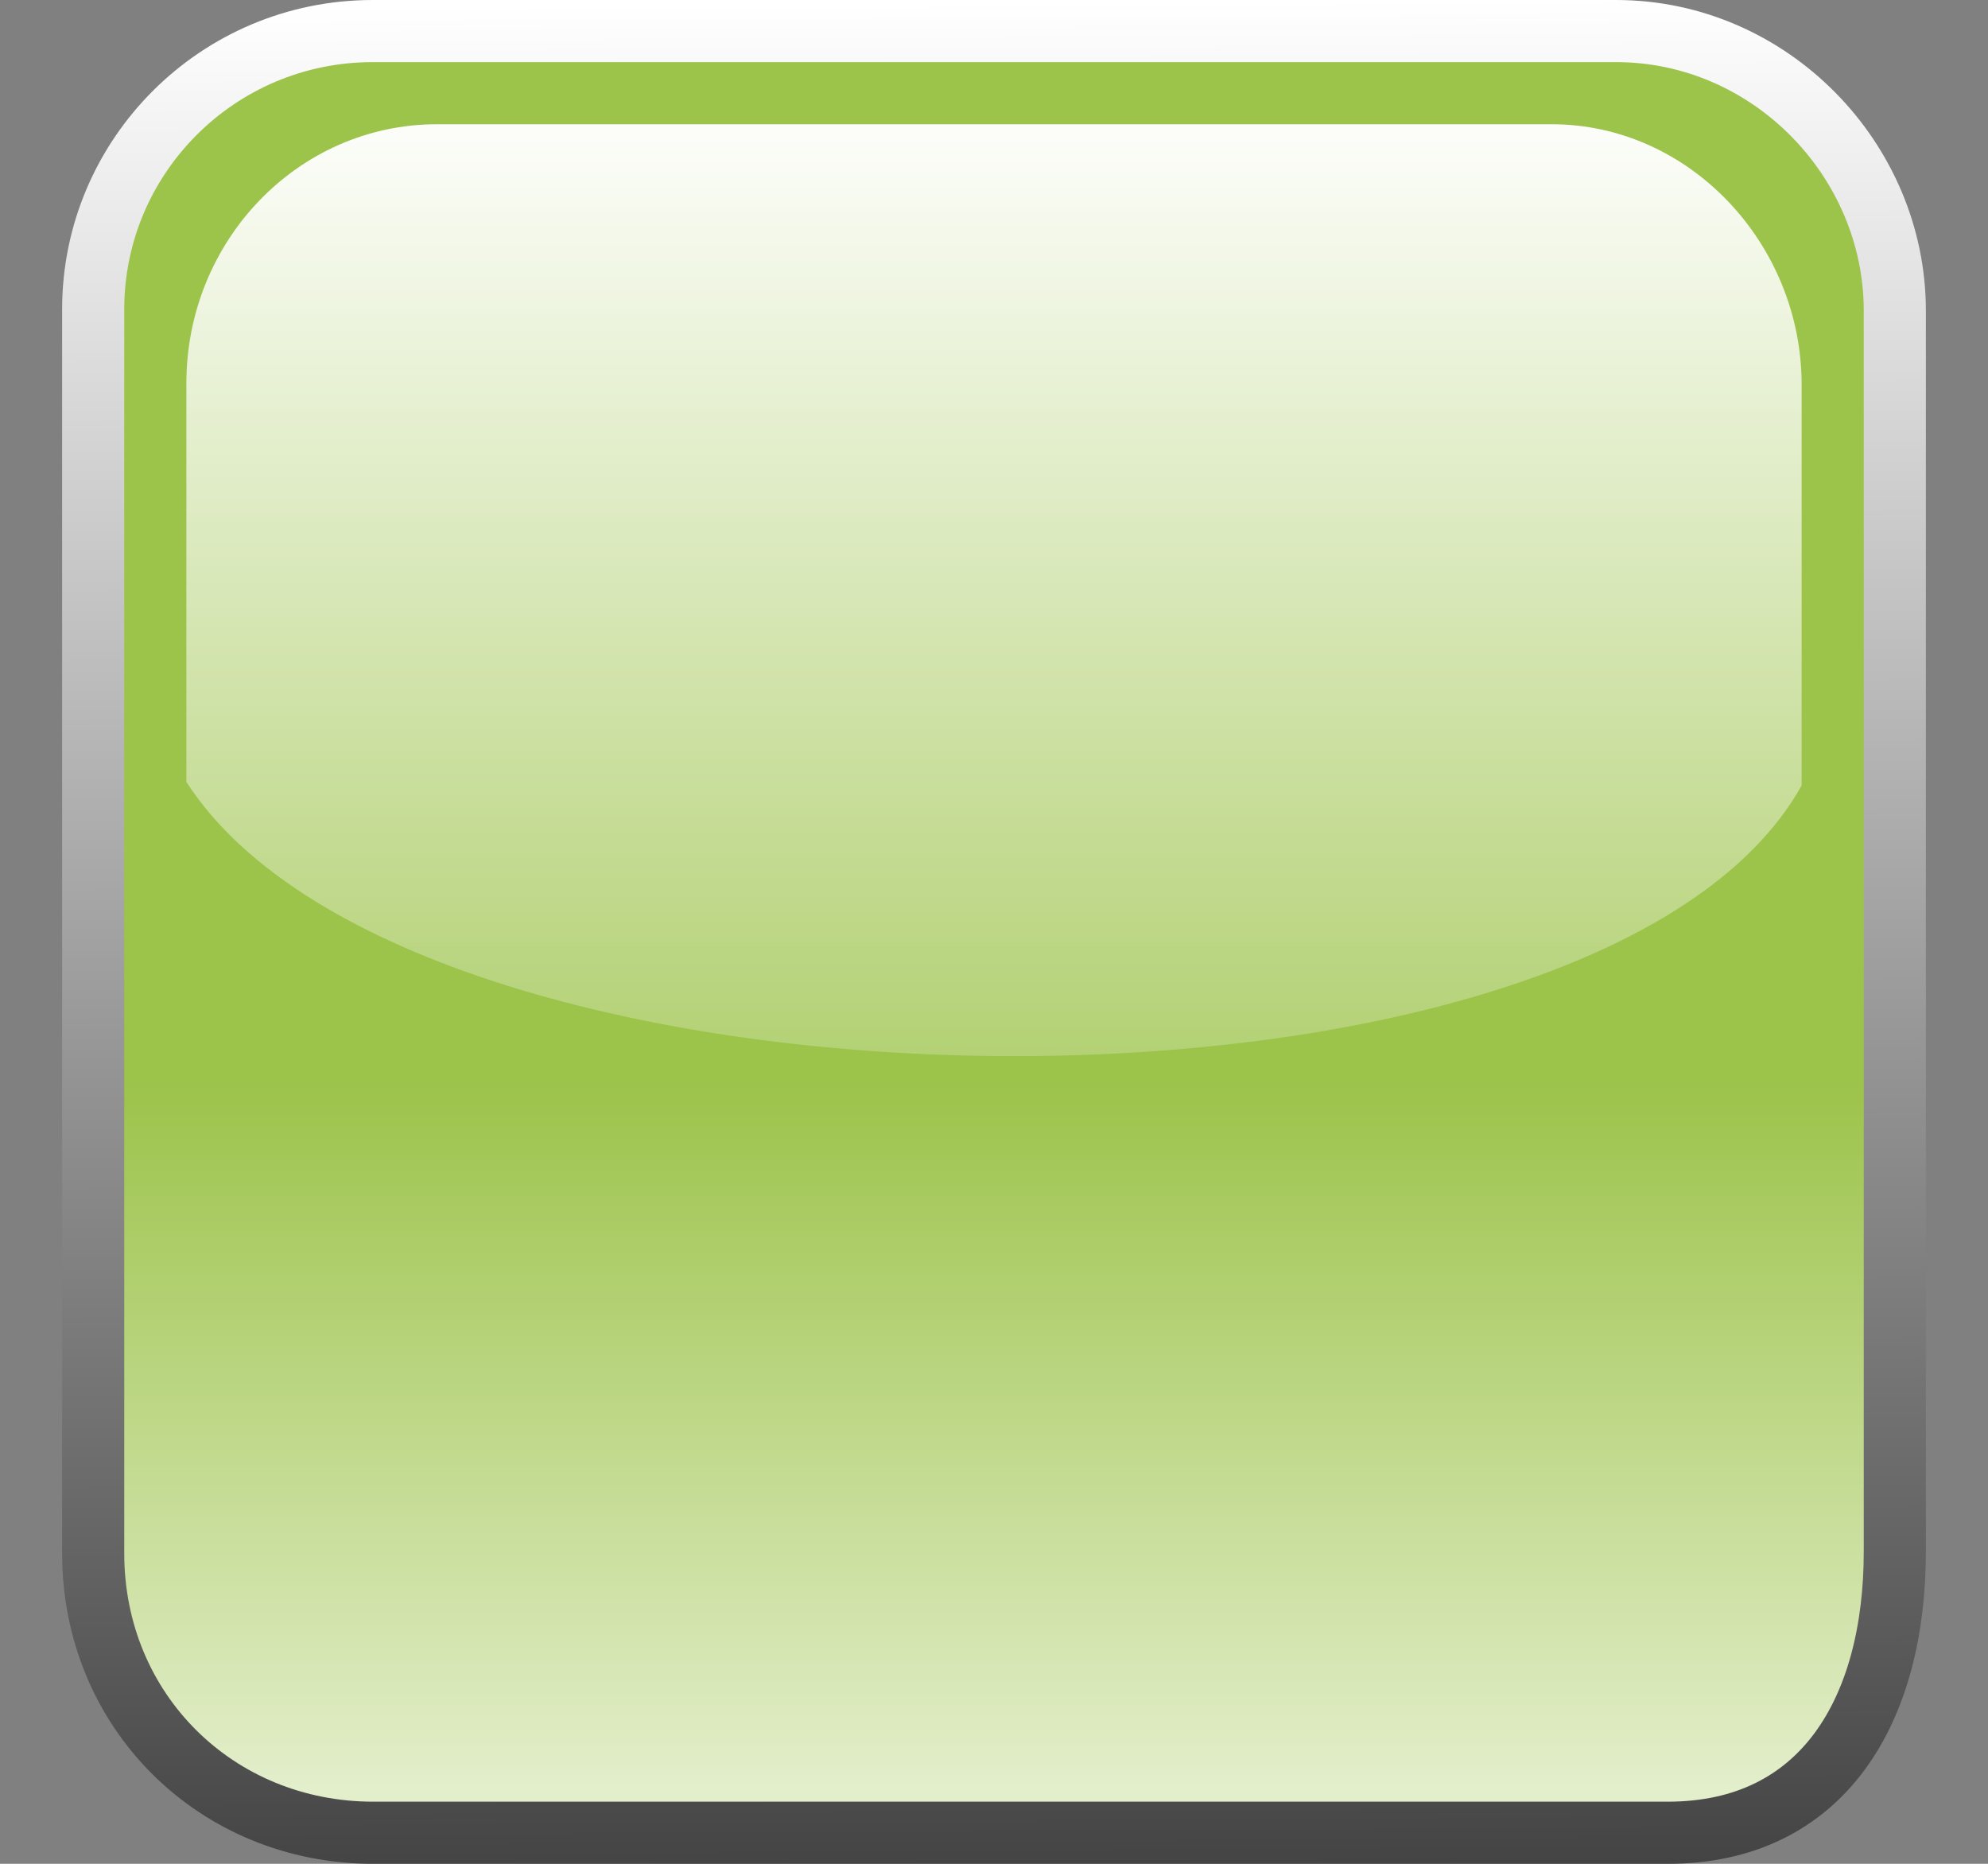 <?xml version="1.0" encoding="UTF-8" standalone="no"?>
<!-- Created with Inkscape (http://www.inkscape.org/) -->
<svg
   xmlns:dc="http://purl.org/dc/elements/1.1/"
   xmlns:cc="http://web.resource.org/cc/"
   xmlns:rdf="http://www.w3.org/1999/02/22-rdf-syntax-ns#"
   xmlns:svg="http://www.w3.org/2000/svg"
   xmlns="http://www.w3.org/2000/svg"
   xmlns:xlink="http://www.w3.org/1999/xlink"
   xmlns:sodipodi="http://sodipodi.sourceforge.net/DTD/sodipodi-0.dtd"
   xmlns:inkscape="http://www.inkscape.org/namespaces/inkscape"
   width="32"
   height="30"
   id="svg2"
   sodipodi:version="0.32"
   inkscape:version="0.44"
   version="1.0"
   sodipodi:docbase="/home/gdnet/MisDocs/GDNet/Desarrollo/aMSN-Skins/Emerald-Dev/SVG"
   sodipodi:docname="aMSN-chatwindow_toolbarBG2.svg"
   inkscape:export-filename="/home/gdnet/MisDocs/GDNet/Desarrollo/aMSN-Skins/Emerald-Dev/PNG/aMSN-chatwindow_toolbarBG2.png"
   inkscape:export-xdpi="90"
   inkscape:export-ydpi="90">
  <rect width="100%" height="100%" fill="#808080" stroke="none"/>
  <defs
     id="defs4">
    <linearGradient
       inkscape:collect="always"
       xlink:href="#linearGradient7213"
       id="linearGradient1919"
       gradientUnits="userSpaceOnUse"
       gradientTransform="matrix(0.858,0,0,1.069,2.567,0.706)"
       x1="14.268"
       y1="0.7"
       x2="14.268"
       y2="19.667" />
    <linearGradient
       id="linearGradient9006">
      <stop
         style="stop-color:#444;stop-opacity:1;"
         offset="0"
         id="stop9008" />
      <stop
         style="stop-color:white;stop-opacity:1;"
         offset="1"
         id="stop9010" />
    </linearGradient>
    <linearGradient
       inkscape:collect="always"
       xlink:href="#linearGradient9006"
       id="linearGradient9012"
       x1="21.714"
       y1="30"
       x2="21.536"
       y2="4.426735e-07"
       gradientUnits="userSpaceOnUse" />
    <linearGradient
       inkscape:collect="always"
       xlink:href="#linearGradient4548"
       id="linearGradient1922"
       gradientUnits="userSpaceOnUse"
       gradientTransform="matrix(0.957,0,0,1.148,1.017,-0.89)"
       x1="14.268"
       y1="15.922"
       x2="14.268"
       y2="25.862" />
    <linearGradient
       id="linearGradient10214">
      <stop
         id="stop10216"
         offset="0"
         style="stop-color:white;stop-opacity:1;" />
      <stop
         id="stop10218"
         offset="1"
         style="stop-color:#888;stop-opacity:1;" />
    </linearGradient>
    <linearGradient
       id="linearGradient5462">
      <stop
         style="stop-color:#666;stop-opacity:1;"
         offset="0"
         id="stop5464" />
      <stop
         style="stop-color:#666;stop-opacity:0;"
         offset="1"
         id="stop5466" />
    </linearGradient>
    <linearGradient
       inkscape:collect="always"
       id="linearGradient2776">
      <stop
         style="stop-color:#888;stop-opacity:1;"
         offset="0"
         id="stop2778" />
      <stop
         style="stop-color:#888;stop-opacity:0;"
         offset="1"
         id="stop2780" />
    </linearGradient>
    <linearGradient
       id="linearGradient7213">
      <stop
         id="stop7215"
         offset="0"
         style="stop-color:white;stop-opacity:1;" />
      <stop
         id="stop7217"
         offset="1"
         style="stop-color:white;stop-opacity:0;" />
    </linearGradient>
    <linearGradient
       id="linearGradient4548">
      <stop
         style="stop-color:#9cc34a;stop-opacity:1;"
         offset="0"
         id="stop4550" />
      <stop
         style="stop-color:#e3eecb;stop-opacity:1;"
         offset="1"
         id="stop4552" />
    </linearGradient>
    <linearGradient
       inkscape:collect="always"
       xlink:href="#linearGradient7213"
       id="linearGradient8998"
       gradientUnits="userSpaceOnUse"
       gradientTransform="matrix(0.973,0,0,1.168,-0.242,-1.164)"
       x1="14.268"
       y1="1.663"
       x2="14.268"
       y2="25.873" />
    <linearGradient
       inkscape:collect="always"
       xlink:href="#linearGradient2776"
       id="linearGradient3689"
       gradientUnits="userSpaceOnUse"
       gradientTransform="matrix(1.015,0,0,1.015,1.776,-0.225)"
       x1="14.44"
       y1="-0.907"
       x2="14.44"
       y2="31.348" />
    <linearGradient
       inkscape:collect="always"
       xlink:href="#linearGradient7213"
       id="linearGradient3692"
       gradientUnits="userSpaceOnUse"
       gradientTransform="matrix(0.909,0,0,1.094,2.766,-0.135)"
       x1="14.268"
       y1="1.663"
       x2="14.268"
       y2="14.943" />
    <linearGradient
       inkscape:collect="always"
       xlink:href="#linearGradient4548"
       id="linearGradient3695"
       gradientUnits="userSpaceOnUse"
       gradientTransform="matrix(0.923,0,0,1.11,2.55,-0.364)"
       x1="14.268"
       y1="13.829"
       x2="14.268"
       y2="26.679" />
    <linearGradient
       inkscape:collect="always"
       xlink:href="#linearGradient4548"
       id="linearGradient4587"
       gradientUnits="userSpaceOnUse"
       gradientTransform="matrix(0.923,0,0,1.11,2.55,-0.364)"
       x1="14.268"
       y1="13.829"
       x2="14.268"
       y2="26.679" />
    <linearGradient
       inkscape:collect="always"
       xlink:href="#linearGradient7213"
       id="linearGradient4589"
       gradientUnits="userSpaceOnUse"
       gradientTransform="matrix(0.909,0,0,1.094,2.766,-0.135)"
       x1="14.268"
       y1="1.663"
       x2="14.268"
       y2="14.943" />
    <linearGradient
       inkscape:collect="always"
       xlink:href="#linearGradient2776"
       id="linearGradient4591"
       gradientUnits="userSpaceOnUse"
       gradientTransform="matrix(1.015,0,0,1.015,1.776,-0.225)"
       x1="14.44"
       y1="-0.907"
       x2="14.44"
       y2="31.348" />
    <linearGradient
       inkscape:collect="always"
       xlink:href="#linearGradient2776"
       id="linearGradient4594"
       gradientUnits="userSpaceOnUse"
       gradientTransform="matrix(1.015,0,0,1.015,0.776,0.776)"
       x1="14.44"
       y1="-0.907"
       x2="14.44"
       y2="31.529" />
    <linearGradient
       inkscape:collect="always"
       xlink:href="#linearGradient7213"
       id="linearGradient4597"
       gradientUnits="userSpaceOnUse"
       gradientTransform="matrix(0.909,0,0,1.094,1.766,0.866)"
       x1="14.268"
       y1="1.663"
       x2="14.268"
       y2="14.943" />
    <linearGradient
       inkscape:collect="always"
       xlink:href="#linearGradient4548"
       id="linearGradient4600"
       gradientUnits="userSpaceOnUse"
       gradientTransform="matrix(0.908,0,0,1.089,1.787,0.927)"
       x1="14.268"
       y1="13.187"
       x2="14.268"
       y2="25.869" />
    <linearGradient
       inkscape:collect="always"
       xlink:href="#linearGradient7213"
       id="linearGradient8150"
       gradientUnits="userSpaceOnUse"
       gradientTransform="matrix(0.892,0,0,1.08,2.041,1.184)"
       x1="14.268"
       y1="5.064"
       x2="14.268"
       y2="14.448" />
    <linearGradient
       inkscape:collect="always"
       xlink:href="#linearGradient2776"
       id="linearGradient20373"
       gradientUnits="userSpaceOnUse"
       gradientTransform="matrix(1.015,0,0,1.015,0.776,0.776)"
       x1="14.44"
       y1="-0.907"
       x2="14.44"
       y2="31.529" />
    <linearGradient
       inkscape:collect="always"
       xlink:href="#linearGradient4548"
       id="linearGradient20375"
       gradientUnits="userSpaceOnUse"
       gradientTransform="matrix(0.908,0,0,1.089,1.787,0.927)"
       x1="14.268"
       y1="13.187"
       x2="14.268"
       y2="25.869" />
    <linearGradient
       inkscape:collect="always"
       xlink:href="#linearGradient7213"
       id="linearGradient20377"
       gradientUnits="userSpaceOnUse"
       gradientTransform="matrix(0.892,0,0,1.08,2.041,1.184)"
       x1="14.268"
       y1="5.064"
       x2="14.268"
       y2="14.448" />
    <linearGradient
       inkscape:collect="always"
       xlink:href="#linearGradient4548"
       id="linearGradient1911"
       gradientUnits="userSpaceOnUse"
       gradientTransform="matrix(0.957,0,0,1.148,1.017,0.11)"
       x1="14.268"
       y1="13.187"
       x2="14.268"
       y2="25.862" />
    <linearGradient
       inkscape:collect="always"
       xlink:href="#linearGradient7213"
       id="linearGradient4575"
       gradientUnits="userSpaceOnUse"
       gradientTransform="matrix(0.924,0,0,1.129,1.533,0.634)"
       x1="14.268"
       y1="1.21"
       x2="14.268"
       y2="13.463" />
    <linearGradient
       inkscape:collect="always"
       xlink:href="#linearGradient5462"
       id="linearGradient5468"
       x1="15.69"
       y1="0.69"
       x2="15.69"
       y2="34.714"
       gradientUnits="userSpaceOnUse"
       spreadMethod="pad" />
    <linearGradient
       inkscape:collect="always"
       xlink:href="#linearGradient7213"
       id="linearGradient3205"
       gradientUnits="userSpaceOnUse"
       gradientTransform="matrix(0.924,0,0,1.109,2.533,1.658)"
       x1="14.268"
       y1="1.908"
       x2="14.268"
       y2="19.667" />
    <linearGradient
       inkscape:collect="always"
       xlink:href="#linearGradient4548"
       id="linearGradient3208"
       gradientUnits="userSpaceOnUse"
       gradientTransform="matrix(0.957,0,0,1.148,2.017,1.11)"
       x1="14.268"
       y1="15.146"
       x2="14.268"
       y2="25.862" />
    <linearGradient
       inkscape:collect="always"
       xlink:href="#linearGradient10214"
       id="linearGradient3211"
       gradientUnits="userSpaceOnUse"
       gradientTransform="matrix(1.056,0,0,1.267,0.467,-0.534)"
       x1="18.073"
       y1="26.092"
       x2="18.073"
       y2="1.623" />
    <linearGradient
       inkscape:collect="always"
       xlink:href="#linearGradient7213"
       id="linearGradient2871"
       gradientUnits="userSpaceOnUse"
       gradientTransform="matrix(0.924,0,0,1.109,2.533,1.658)"
       x1="14.268"
       y1="1.908"
       x2="14.268"
       y2="19.667" />
    <linearGradient
       inkscape:collect="always"
       xlink:href="#linearGradient4548"
       id="linearGradient2874"
       gradientUnits="userSpaceOnUse"
       gradientTransform="matrix(0.957,0,0,1.148,2.017,1.11)"
       x1="14.268"
       y1="15.146"
       x2="14.268"
       y2="25.862" />
    <linearGradient
       inkscape:collect="always"
       xlink:href="#linearGradient7213"
       id="linearGradient6435"
       gradientUnits="userSpaceOnUse"
       gradientTransform="matrix(0.924,0,0,1.109,2.533,1.658)"
       x1="14.268"
       y1="0.619"
       x2="14.268"
       y2="19.667" />
    <linearGradient
       inkscape:collect="always"
       xlink:href="#linearGradient4548"
       id="linearGradient6438"
       gradientUnits="userSpaceOnUse"
       gradientTransform="matrix(0.957,0,0,1.148,2.017,1.11)"
       x1="14.268"
       y1="15.533"
       x2="14.268"
       y2="25.862" />
    <linearGradient
       inkscape:collect="always"
       xlink:href="#linearGradient10214"
       id="linearGradient6441"
       gradientUnits="userSpaceOnUse"
       gradientTransform="matrix(1.056,0,0,1.267,0.467,-0.534)"
       x1="18.073"
       y1="26.466"
       x2="18.073"
       y2="12.05" />
  </defs>
  <sodipodi:namedview
     id="base"
     pagecolor="#ffffff"
     bordercolor="#666666"
     borderopacity="1.0"
     inkscape:pageopacity="0.0"
     inkscape:pageshadow="2"
     inkscape:zoom="11.2"
     inkscape:cx="8.7984307"
     inkscape:cy="13.823199"
     inkscape:document-units="px"
     inkscape:current-layer="layer1"
     width="32px"
     height="30px"
     showguides="false"
     showgrid="true"
     inkscape:window-width="1280"
     inkscape:window-height="961"
     inkscape:window-x="0"
     inkscape:window-y="0" />
  <g
     inkscape:label="Capa 1"
     inkscape:groupmode="layer"
     id="layer1">
    <g
       id="g9899">
      <path
         sodipodi:nodetypes="ccccccccc"
         id="path10257"
         d="M 1.5,4.979 C 1.5,2.513 3.509,0.5 5.999,0.5 C 6.937,0.5 24.99,0.5 26.012,0.5 C 28.495,0.5 30.5,2.578 30.5,5.001 C 30.5,6.038 30.5,24.041 30.5,24.973 C 30.5,27.516 29.351,29.5 26.847,29.5 C 25.842,29.5 7.233,29.5 6.007,29.5 C 3.484,29.5 1.5,27.545 1.5,25.004 C 1.5,22.97 1.5,5.992 1.5,4.979 z "
         style="color:black;fill:url(#linearGradient1922);fill-opacity:1;fill-rule:nonzero;stroke:url(#linearGradient9012);stroke-width:1;stroke-linecap:butt;stroke-linejoin:miter;marker:none;marker-start:none;marker-mid:none;marker-end:none;stroke-miterlimit:4;stroke-dasharray:none;stroke-dashoffset:0;stroke-opacity:1;visibility:visible;display:inline;overflow:visible" />
      <path
         sodipodi:nodetypes="ccccccc"
         id="path10259"
         d="M 3,6.169 C 3,3.873 4.801,2 7.033,2 C 7.875,2 24.06,2 24.977,2 C 27.203,2 29,3.934 29,6.19 C 29,7.155 29,11.776 29,12.643 C 25.72,18.542 6.73,18.38 3,12.586 C 3,10.693 3,7.113 3,6.169 z "
         style="color:black;fill:url(#linearGradient1919);fill-opacity:1;fill-rule:nonzero;stroke:none;stroke-width:1;stroke-linecap:butt;stroke-linejoin:miter;marker:none;marker-start:none;marker-mid:none;marker-end:none;stroke-miterlimit:4;stroke-dasharray:none;stroke-dashoffset:0;stroke-opacity:1;visibility:visible;display:inline;overflow:visible" />
    </g>
  </g>
</svg>
